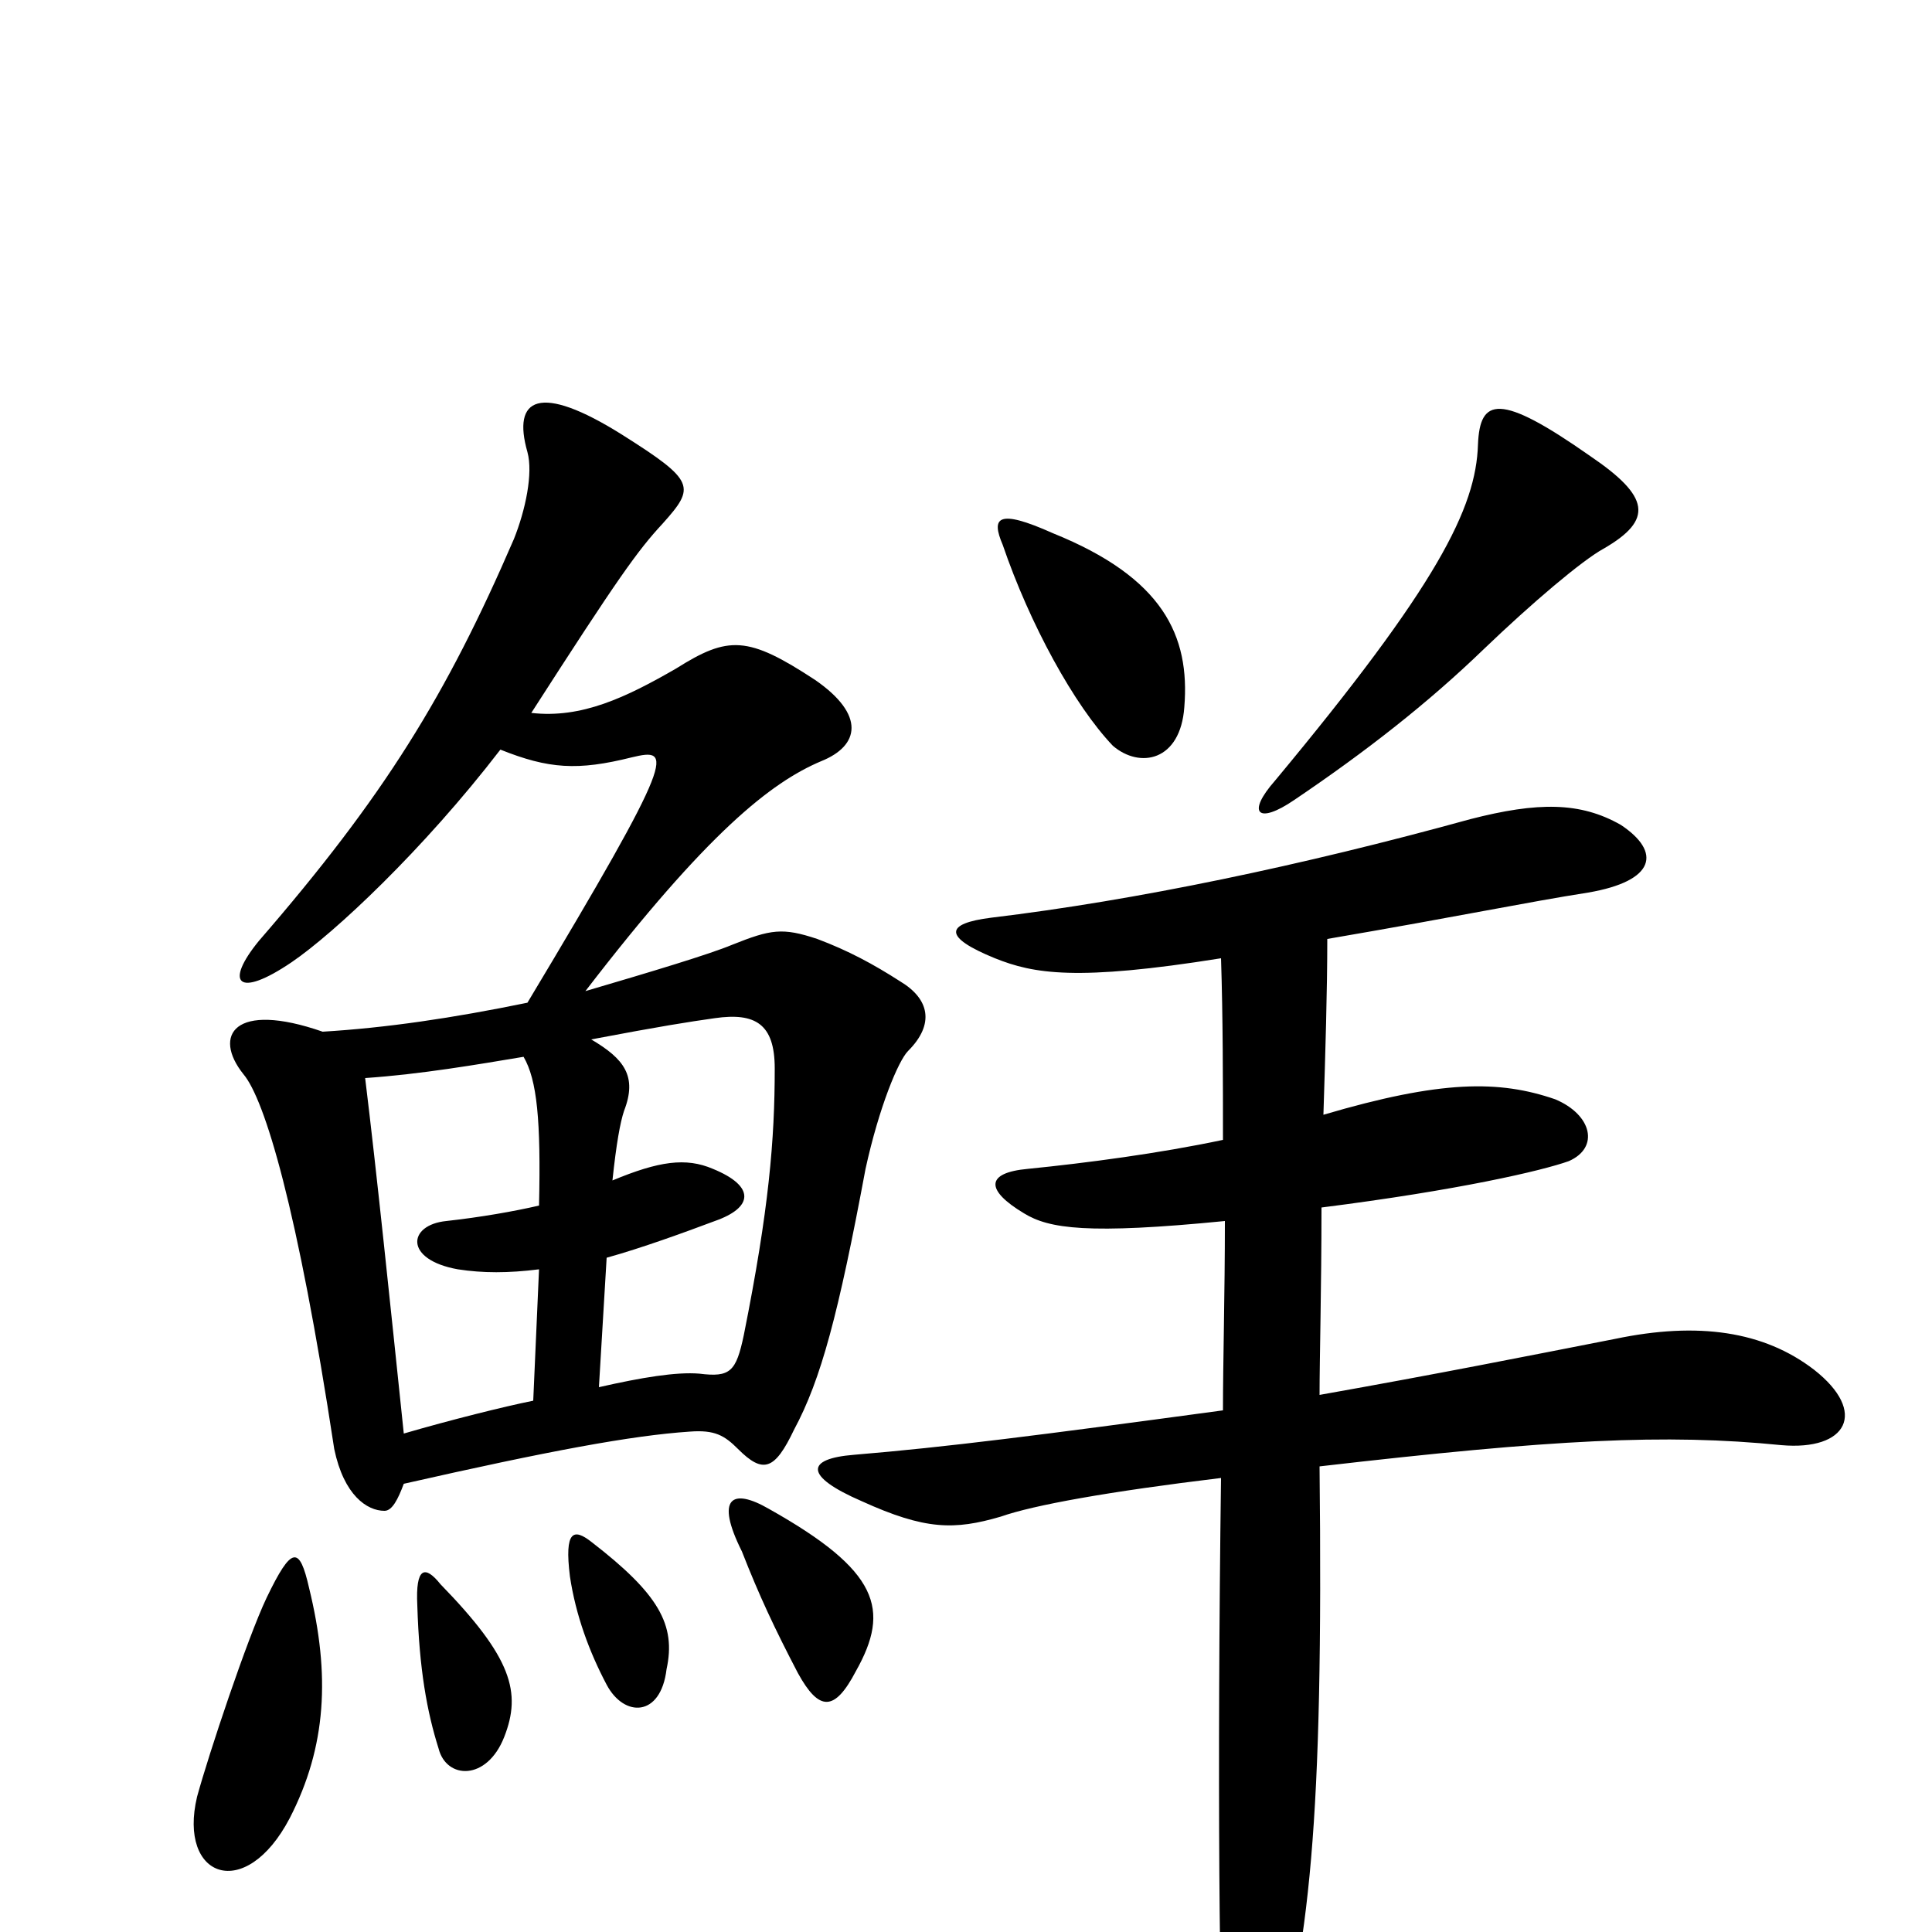 <svg xmlns="http://www.w3.org/2000/svg" viewBox="0 -1000 1000 1000">
	<path fill="#000000" d="M160 -178C155 -200 151 -200 138 -173C128 -152 108 -92 102 -70C92 -28 127 -15 150 -59C169 -96 171 -133 160 -178ZM261 -101C270 -124 265 -142 228 -180C220 -190 215 -189 216 -169C217 -136 221 -114 227 -95C231 -79 252 -78 261 -101ZM345 -136C350 -159 341 -175 306 -202C297 -209 292 -208 295 -184C298 -164 305 -145 314 -128C323 -111 342 -111 345 -136ZM443 -135C461 -167 455 -187 398 -219C379 -230 370 -225 384 -197C393 -174 401 -157 413 -134C424 -114 432 -114 443 -135ZM310 -282L314 -349C332 -354 354 -362 370 -368C390 -375 391 -386 369 -395C355 -401 341 -399 317 -389C319 -408 321 -419 323 -425C330 -443 323 -452 306 -462C343 -469 356 -471 370 -473C391 -476 401 -470 401 -447C401 -410 398 -374 385 -309C381 -290 378 -287 362 -289C350 -290 332 -287 310 -282ZM271 -453C278 -441 280 -420 279 -376C266 -373 249 -370 231 -368C211 -366 209 -348 237 -343C250 -341 263 -341 279 -343L276 -275C261 -272 233 -265 209 -258C202 -325 195 -393 189 -442C218 -444 247 -449 271 -453ZM259 -612C284 -602 299 -601 327 -608C348 -613 351 -611 273 -481C234 -473 200 -468 167 -466C121 -482 110 -464 126 -444C137 -431 154 -375 173 -250C178 -226 190 -218 199 -218C203 -218 206 -224 209 -232C284 -249 327 -257 357 -259C370 -260 375 -257 382 -250C395 -237 401 -239 411 -260C425 -286 434 -320 448 -395C455 -427 465 -451 470 -456C484 -470 481 -483 466 -492C452 -501 439 -508 423 -514C405 -520 399 -519 379 -511C367 -506 337 -497 303 -487C366 -569 399 -595 425 -606C445 -614 448 -630 422 -648C387 -671 377 -671 350 -654C324 -639 301 -628 275 -631C320 -701 330 -715 343 -729C360 -748 360 -751 322 -775C279 -802 265 -794 273 -766C276 -755 272 -736 266 -721C231 -640 199 -588 134 -513C116 -491 123 -483 151 -502C173 -517 219 -560 259 -612ZM613 -634C616 -671 602 -701 545 -724C516 -737 513 -732 519 -718C533 -677 556 -635 576 -614C590 -602 611 -606 613 -634ZM830 -716C856 -731 854 -743 823 -764C776 -797 766 -794 765 -770C764 -737 744 -697 660 -596C645 -579 651 -573 670 -586C707 -611 739 -636 768 -664C793 -688 819 -710 830 -716ZM685 -423C686 -455 687 -487 687 -514C757 -526 790 -533 822 -538C857 -544 860 -559 839 -573C818 -585 796 -585 761 -576C674 -552 588 -534 513 -525C489 -522 488 -515 515 -504C535 -496 557 -492 632 -504C633 -473 633 -441 633 -410C600 -403 562 -398 532 -395C510 -393 510 -384 530 -372C543 -364 563 -361 634 -368C634 -330 633 -295 633 -270C537 -257 490 -251 442 -247C417 -245 416 -236 446 -223C479 -208 494 -208 518 -215C535 -221 574 -228 632 -235C630 -86 631 56 634 75C639 108 648 109 657 80C678 8 685 -56 683 -241C804 -255 862 -258 922 -252C956 -249 967 -269 939 -291C913 -311 879 -316 836 -307C790 -298 745 -289 683 -278C683 -297 684 -333 684 -375C755 -384 798 -394 812 -399C828 -406 824 -423 805 -431C776 -441 746 -441 685 -423Z"/>
</svg>